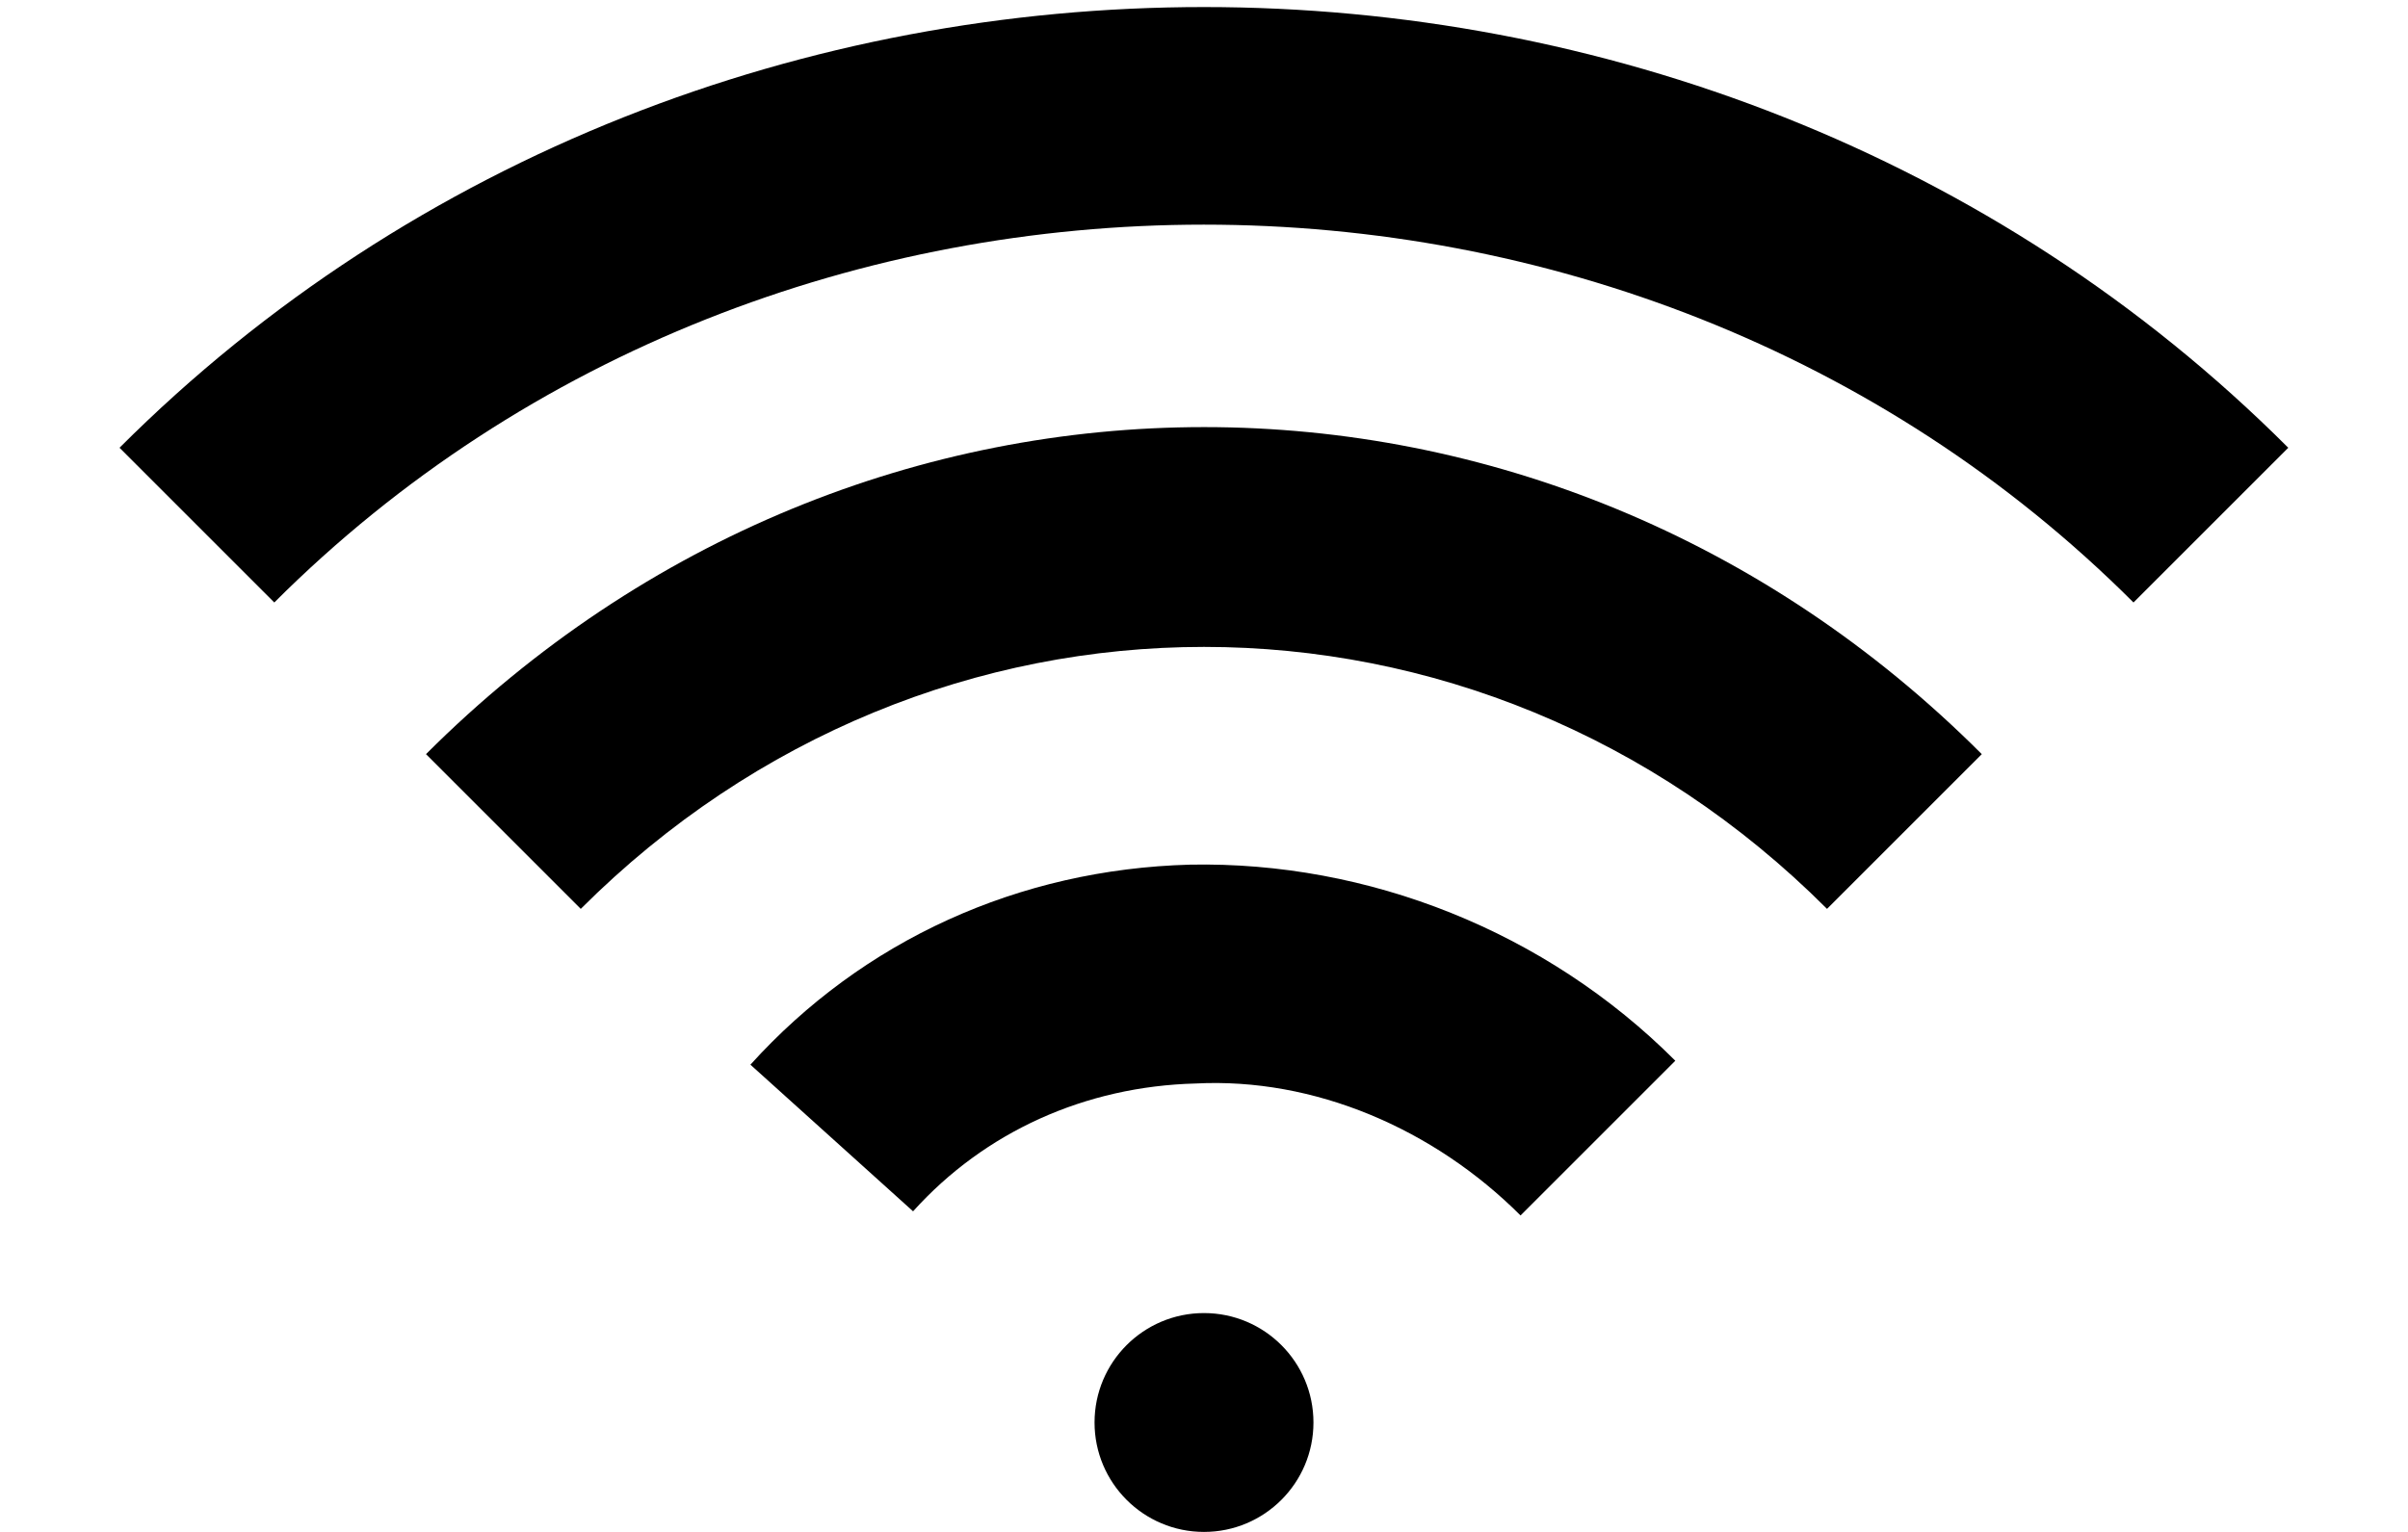 <?xml version="1.0" encoding="iso-8859-1"?>
<!-- Generator: Adobe Illustrator 21.1.0, SVG Export Plug-In . SVG Version: 6.00 Build 0)  -->
<svg version="1.1" id="Layer_1" xmlns="http://www.w3.org/2000/svg" xmlns:xlink="http://www.w3.org/1999/xlink" x="0px" y="0px"
	 viewBox="0 0 11 7" style="enable-background:new 0 0 11 7;" xml:space="preserve">
<g>
	<path d="M3.428,4.865l0.743,0.67c0.327-0.363,0.786-0.571,1.291-0.584c0.541-0.028,1.087,0.206,1.484,0.603l0.707-0.707
		C7.063,4.256,6.249,3.935,5.436,3.951C4.654,3.972,3.941,4.297,3.428,4.865z"/>
	<path d="M1.946,3.446l0.707,0.707c1.597-1.596,4.098-1.596,5.693,0l0.707-0.707C7.063,1.454,3.94,1.453,1.946,3.446z"/>
	<path d="M0.546,2.046l0.707,0.707c2.302-2.302,6.19-2.302,8.493,0l0.707-0.707C7.77-0.638,3.232-0.64,0.546,2.046z"/>
	<circle cx="5.5" cy="6.5" r="0.5"/>
</g>
</svg>
